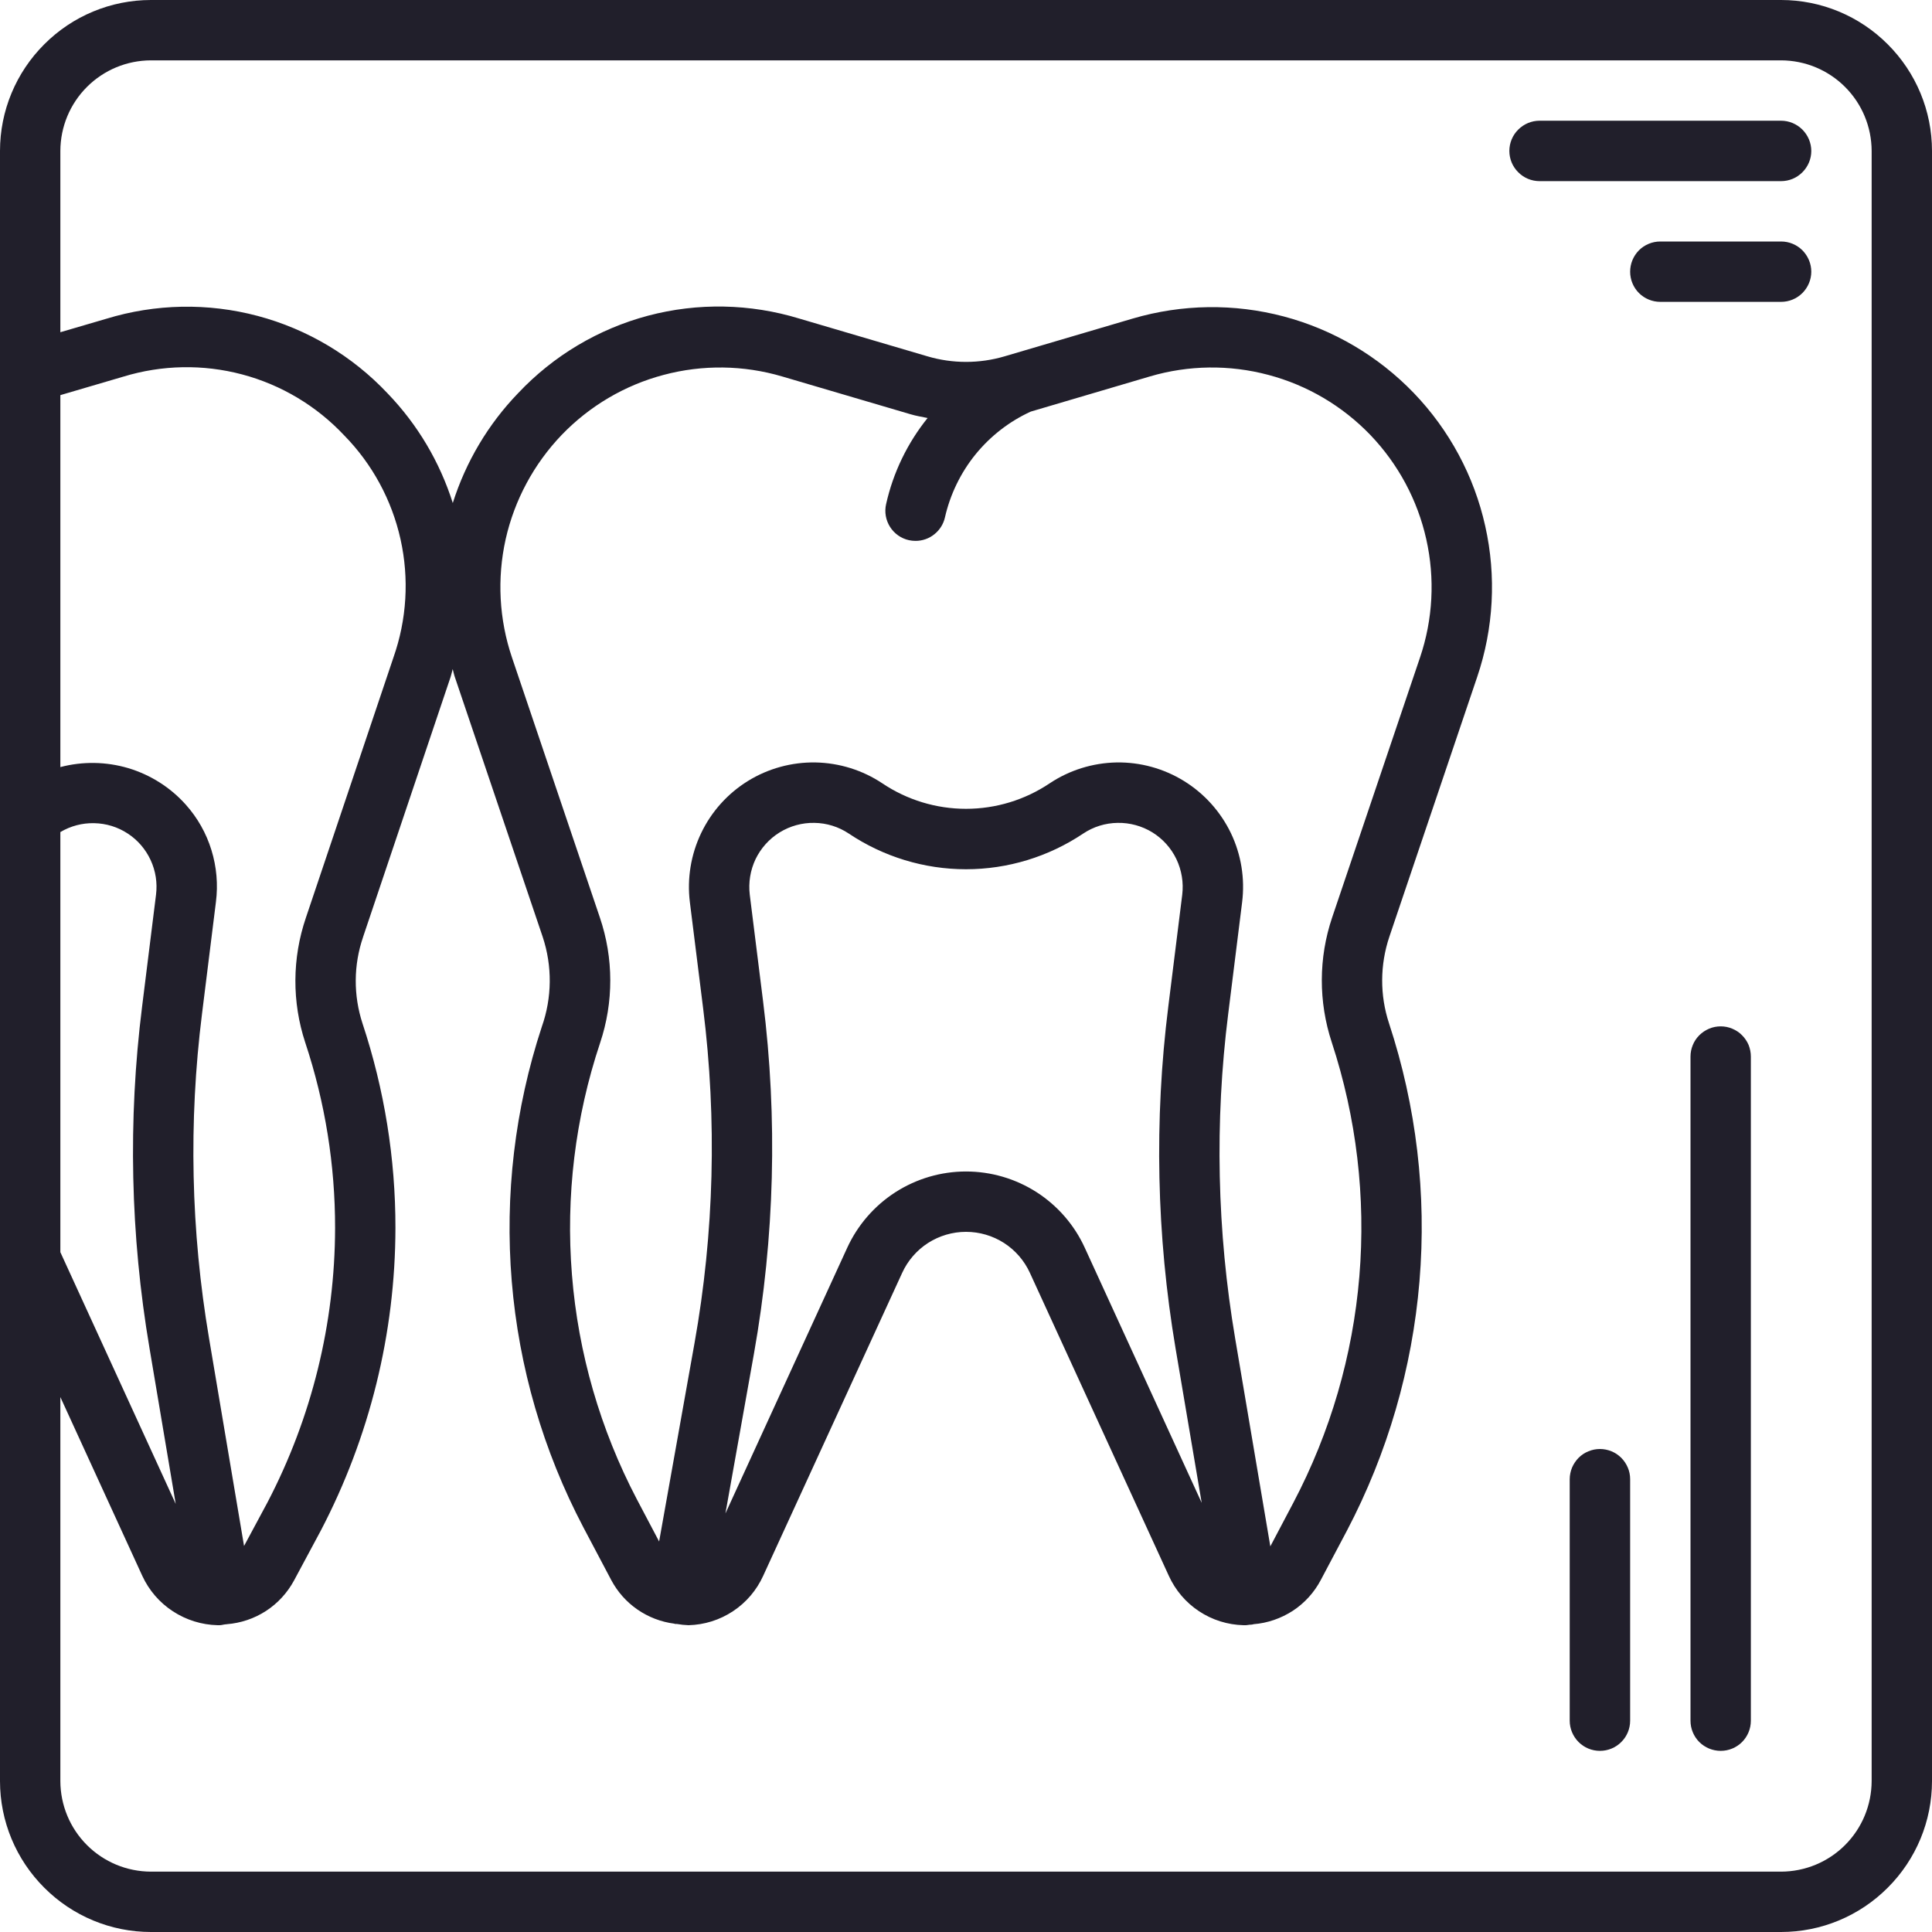 <svg width="25" height="25" viewBox="0 0 25 25" fill="none" xmlns="http://www.w3.org/2000/svg">
<path d="M23.047 0H1.953C1.435 0 0.939 0.206 0.573 0.573C0.206 0.939 0 1.435 0 1.953L0 23.047C0 23.565 0.206 24.061 0.573 24.427C0.939 24.794 1.435 25 1.953 25H23.047C23.565 25 24.061 24.794 24.427 24.427C24.794 24.061 25 23.565 25 23.047V1.953C25 1.435 24.794 0.939 24.427 0.573C24.061 0.206 23.565 0 23.047 0V0ZM0.781 5.113L1.595 4.874C2.095 4.721 2.628 4.711 3.133 4.845C3.638 4.979 4.095 5.252 4.453 5.633C4.818 6.005 5.07 6.471 5.183 6.979C5.296 7.488 5.264 8.017 5.091 8.508L3.958 11.876C3.78 12.399 3.777 12.966 3.95 13.491C4.207 14.265 4.337 15.075 4.336 15.89C4.334 17.127 4.033 18.345 3.461 19.441L3.158 20.005L2.705 17.317C2.47 15.93 2.439 14.515 2.614 13.119L2.794 11.672C2.823 11.447 2.803 11.217 2.736 11C2.669 10.782 2.556 10.582 2.404 10.412C2.205 10.189 1.947 10.026 1.661 9.94C1.375 9.855 1.07 9.85 0.781 9.926V5.113ZM0.781 10.767C0.914 10.688 1.066 10.648 1.22 10.652C1.374 10.655 1.524 10.701 1.653 10.786C1.782 10.87 1.884 10.989 1.949 11.129C2.014 11.269 2.038 11.424 2.019 11.577L1.839 13.023C1.654 14.494 1.687 15.985 1.935 17.448L2.274 19.461L0.781 16.203V10.767ZM24.219 23.047C24.218 23.358 24.095 23.655 23.875 23.875C23.655 24.095 23.358 24.218 23.047 24.219H1.953C1.642 24.218 1.345 24.095 1.125 23.875C0.905 23.655 0.782 23.358 0.781 23.047V18.078L1.842 20.393C1.928 20.579 2.065 20.738 2.237 20.85C2.41 20.963 2.61 21.025 2.815 21.03H2.842C2.868 21.03 2.892 21.021 2.917 21.019L2.932 21.018L2.935 21.017C3.116 21.003 3.291 20.944 3.443 20.845C3.595 20.746 3.719 20.61 3.805 20.451L4.151 19.806C4.783 18.597 5.115 17.254 5.117 15.89C5.118 14.991 4.974 14.098 4.691 13.244C4.572 12.88 4.574 12.488 4.698 12.126V12.125L5.831 8.759C5.842 8.725 5.848 8.692 5.858 8.658C5.868 8.692 5.873 8.725 5.885 8.759L7.022 12.122C7.148 12.501 7.144 12.91 7.011 13.286C6.662 14.347 6.53 15.467 6.622 16.579C6.714 17.692 7.029 18.775 7.549 19.764L7.909 20.445C7.99 20.598 8.106 20.729 8.248 20.827C8.39 20.925 8.553 20.988 8.725 21.01L8.736 21.014C8.743 21.016 8.75 21.013 8.758 21.014C8.808 21.023 8.858 21.028 8.909 21.03C9.114 21.025 9.313 20.963 9.485 20.849C9.656 20.736 9.791 20.577 9.876 20.39L11.674 16.471C11.746 16.313 11.863 16.178 12.009 16.084C12.156 15.99 12.326 15.94 12.5 15.94C12.675 15.94 12.845 15.99 12.992 16.084C13.138 16.178 13.255 16.313 13.327 16.471L15.124 20.39C15.209 20.577 15.344 20.736 15.515 20.849C15.687 20.963 15.886 21.025 16.091 21.03H16.122C16.138 21.03 16.153 21.025 16.169 21.024C16.183 21.024 16.198 21.023 16.212 21.02L16.221 21.017C16.402 21.003 16.577 20.942 16.73 20.843C16.882 20.743 17.006 20.606 17.091 20.445L17.429 19.807C17.955 18.805 18.274 17.708 18.368 16.58C18.462 15.453 18.328 14.317 17.974 13.242C17.854 12.878 17.856 12.486 17.978 12.122L19.115 8.759C19.328 8.13 19.364 7.455 19.219 6.808C19.075 6.16 18.755 5.565 18.295 5.086C17.835 4.608 17.253 4.265 16.612 4.095C15.97 3.925 15.295 3.935 14.658 4.122L12.999 4.611C12.674 4.707 12.327 4.707 12.002 4.611L10.342 4.122C9.706 3.928 9.028 3.915 8.386 4.085C7.743 4.256 7.161 4.603 6.705 5.087C6.317 5.489 6.028 5.976 5.859 6.509C5.691 5.978 5.403 5.493 5.017 5.092C4.561 4.607 3.978 4.259 3.334 4.088C2.69 3.917 2.012 3.93 1.375 4.125L0.781 4.299V1.953C0.782 1.642 0.905 1.345 1.125 1.125C1.345 0.905 1.642 0.782 1.953 0.781H23.047C23.358 0.782 23.655 0.905 23.875 1.125C24.095 1.345 24.218 1.642 24.219 1.953V23.047ZM11.762 6.99C11.79 6.996 11.819 6.999 11.847 6.999C11.936 6.999 12.022 6.969 12.091 6.913C12.161 6.857 12.209 6.78 12.228 6.693C12.296 6.396 12.431 6.117 12.623 5.88C12.816 5.643 13.06 5.453 13.338 5.326L14.88 4.871C15.379 4.724 15.909 4.717 16.412 4.851C16.915 4.984 17.371 5.253 17.732 5.628C18.092 6.004 18.343 6.471 18.456 6.978C18.57 7.486 18.542 8.015 18.375 8.508L17.238 11.872C17.061 12.396 17.06 12.963 17.233 13.488C17.553 14.463 17.675 15.493 17.59 16.516C17.505 17.539 17.215 18.534 16.737 19.443L16.438 20.01L15.983 17.32C15.748 15.932 15.717 14.516 15.893 13.119L16.073 11.675C16.111 11.369 16.061 11.059 15.928 10.781C15.794 10.503 15.584 10.269 15.322 10.107C15.06 9.945 14.757 9.861 14.448 9.866C14.14 9.872 13.84 9.965 13.583 10.136C13.263 10.351 12.886 10.466 12.5 10.466C12.114 10.466 11.737 10.351 11.417 10.136C11.16 9.965 10.86 9.872 10.552 9.866C10.244 9.861 9.94 9.944 9.678 10.106C9.416 10.268 9.206 10.502 9.073 10.78C8.94 11.058 8.889 11.369 8.927 11.675L9.099 13.052C9.279 14.492 9.242 15.951 8.987 17.38L8.529 19.947L8.24 19.399C7.768 18.498 7.482 17.51 7.401 16.496C7.319 15.481 7.443 14.461 7.765 13.496C7.942 12.969 7.941 12.398 7.762 11.872L6.625 8.508C6.458 8.015 6.43 7.486 6.543 6.978C6.657 6.471 6.908 6.004 7.268 5.628C7.629 5.253 8.085 4.984 8.588 4.851C9.091 4.717 9.621 4.724 10.12 4.871L11.781 5.36C11.854 5.382 11.929 5.394 12.003 5.409C11.741 5.735 11.557 6.116 11.466 6.524C11.443 6.625 11.462 6.731 11.517 6.818C11.573 6.906 11.661 6.968 11.762 6.99V6.99ZM9.874 12.955L9.702 11.578C9.683 11.42 9.709 11.261 9.777 11.117C9.846 10.975 9.954 10.854 10.089 10.771C10.224 10.688 10.38 10.645 10.538 10.648C10.697 10.65 10.851 10.698 10.983 10.786C11.432 11.087 11.96 11.248 12.5 11.248C13.04 11.248 13.568 11.087 14.017 10.786C14.149 10.698 14.303 10.65 14.462 10.648C14.62 10.645 14.777 10.688 14.912 10.771C15.046 10.854 15.155 10.975 15.223 11.118C15.291 11.261 15.317 11.421 15.298 11.578L15.118 13.022C14.933 14.495 14.965 15.986 15.212 17.45L15.55 19.447L14.037 16.146C13.903 15.852 13.686 15.602 13.414 15.427C13.141 15.252 12.824 15.159 12.5 15.159C12.177 15.159 11.86 15.252 11.587 15.427C11.315 15.602 11.098 15.852 10.963 16.146L9.387 19.584L9.756 17.517C10.024 16.011 10.064 14.473 9.874 12.955L9.874 12.955ZM22.266 13.281C22.214 13.281 22.163 13.291 22.116 13.311C22.069 13.331 22.026 13.359 21.989 13.396C21.953 13.432 21.924 13.475 21.905 13.522C21.885 13.57 21.875 13.621 21.875 13.672V22.266C21.875 22.369 21.916 22.469 21.989 22.542C22.063 22.615 22.162 22.656 22.266 22.656C22.369 22.656 22.469 22.615 22.542 22.542C22.615 22.469 22.656 22.369 22.656 22.266V13.672C22.656 13.621 22.646 13.57 22.627 13.522C22.607 13.475 22.578 13.432 22.542 13.396C22.506 13.359 22.463 13.331 22.415 13.311C22.368 13.291 22.317 13.281 22.266 13.281V13.281ZM20.703 18.75C20.652 18.75 20.601 18.76 20.554 18.78C20.506 18.799 20.463 18.828 20.427 18.864C20.391 18.901 20.362 18.944 20.342 18.991C20.323 19.038 20.312 19.089 20.312 19.141V22.266C20.312 22.369 20.354 22.469 20.427 22.542C20.5 22.615 20.599 22.656 20.703 22.656C20.807 22.656 20.906 22.615 20.979 22.542C21.053 22.469 21.094 22.369 21.094 22.266V19.141C21.094 19.089 21.084 19.038 21.064 18.991C21.044 18.944 21.016 18.901 20.979 18.864C20.943 18.828 20.9 18.799 20.853 18.78C20.805 18.76 20.754 18.75 20.703 18.75V18.75ZM23.047 1.562H19.922C19.818 1.562 19.719 1.604 19.646 1.677C19.572 1.75 19.531 1.85 19.531 1.953C19.531 2.057 19.572 2.156 19.646 2.229C19.719 2.303 19.818 2.344 19.922 2.344H23.047C23.151 2.344 23.25 2.303 23.323 2.229C23.396 2.156 23.438 2.057 23.438 1.953C23.438 1.85 23.396 1.75 23.323 1.677C23.25 1.604 23.151 1.562 23.047 1.562V1.562ZM23.047 3.125H21.484C21.381 3.125 21.281 3.166 21.208 3.239C21.135 3.313 21.094 3.412 21.094 3.516C21.094 3.619 21.135 3.719 21.208 3.792C21.281 3.865 21.381 3.906 21.484 3.906H23.047C23.151 3.906 23.25 3.865 23.323 3.792C23.396 3.719 23.438 3.619 23.438 3.516C23.438 3.412 23.396 3.313 23.323 3.239C23.25 3.166 23.151 3.125 23.047 3.125Z" fill="#211F2B"/>
</svg>
